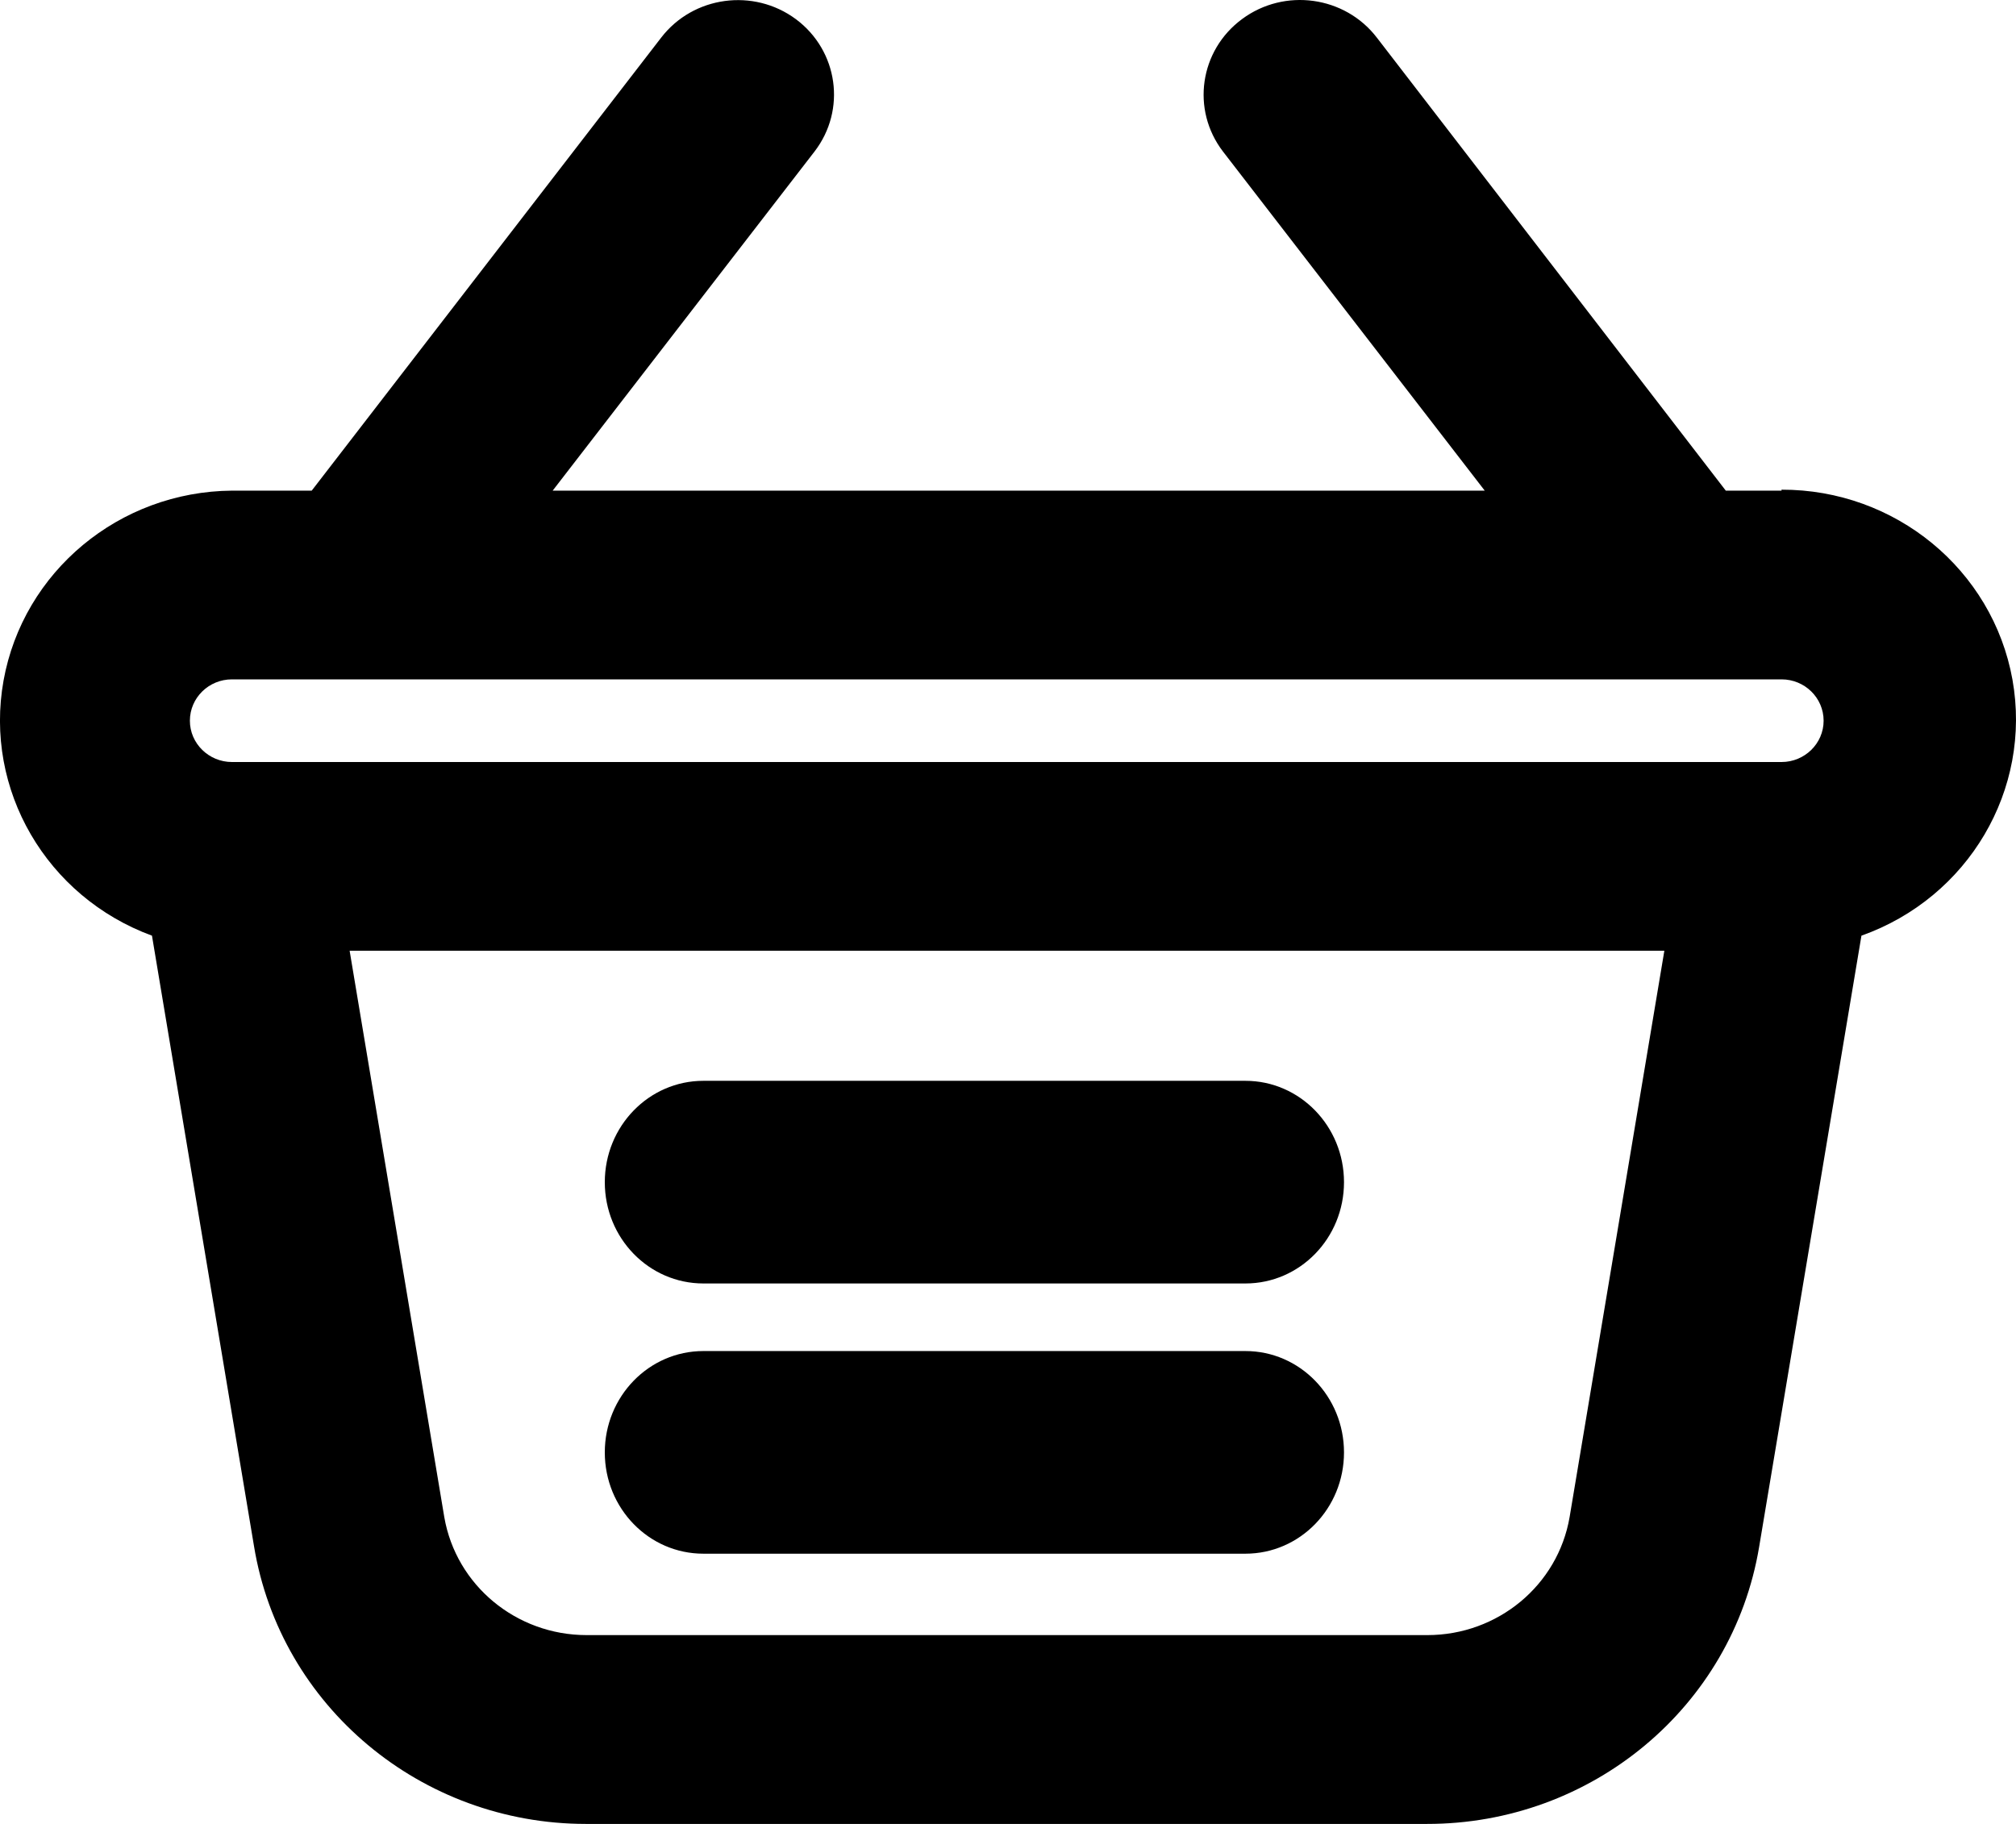 <?xml version="1.0" encoding="UTF-8"?>
<svg width="21px" height="19px" viewBox="0 0 21 19" version="1.1" xmlns="http://www.w3.org/2000/svg" xmlns:xlink="http://www.w3.org/1999/xlink">
    <!-- Generator: Sketch 54.1 (76490) - https://sketchapp.com -->
    <title>icn_basket</title>
    <desc>Created with Sketch.</desc>
    <g id="Page-1" stroke="none" stroke-width="1" fill="none" fill-rule="evenodd">
        <g id="Store" transform="translate(-1313, -37)" fill="#000000" fill-rule="nonzero">
            <g id="Menu">
                <path d="M1331.558,42.111 L1331.557,42.101 C1332.742,42.098 1333.757,42.934 1333.963,44.079 C1334.168,45.226 1333.504,46.351 1332.39,46.747 L1331.324,53.116 C1331.046,54.78 1329.581,56.002 1327.863,56 L1319.104,56 C1317.386,56 1315.92,54.774 1315.646,53.107 L1314.583,46.747 C1313.483,46.342 1312.833,45.225 1313.037,44.089 C1313.242,42.953 1314.242,42.121 1315.416,42.111 L1316.247,42.111 L1319.888,37.391 C1320.222,36.958 1320.85,36.873 1321.291,37.2 C1321.732,37.529 1321.818,38.145 1321.485,38.578 L1318.757,42.111 L1328.466,42.111 L1325.739,38.578 C1325.406,38.143 1325.495,37.525 1325.939,37.198 C1326.381,36.871 1327.01,36.958 1327.343,37.393 L1330.977,42.111 L1331.558,42.111 Z M1315.416,44.077 C1315.175,44.077 1314.978,44.269 1314.978,44.508 C1314.978,44.745 1315.175,44.938 1315.416,44.938 L1331.558,44.938 C1331.799,44.938 1331.996,44.745 1331.996,44.508 C1331.996,44.269 1331.799,44.077 1331.558,44.077 L1315.416,44.077 Z M1327.869,54.033 L1327.869,54.033 C1328.602,54.033 1329.228,53.514 1329.35,52.804 L1330.337,46.904 L1316.642,46.904 L1317.628,52.804 C1317.751,53.514 1318.377,54.033 1319.11,54.033 L1327.869,54.033 Z M1325.973,48.259 C1326.541,48.259 1327,48.732 1327,49.315 C1327,49.898 1326.541,50.37 1325.973,50.37 L1320.327,50.37 C1319.759,50.37 1319.3,49.898 1319.3,49.315 C1319.3,48.732 1319.759,48.259 1320.327,48.259 L1325.973,48.259 Z M1325.973,51.074 C1326.541,51.074 1327,51.547 1327,52.13 C1327,52.713 1326.541,53.185 1325.973,53.185 L1320.327,53.185 C1319.759,53.185 1319.3,52.713 1319.3,52.13 C1319.3,51.547 1319.759,51.074 1320.327,51.074 L1325.973,51.074 Z" id="icn_basket" transform="translate(1323.5, 46.5) rotate(-360) translate(-1323.5, -46.5) "></path>
            </g>
        </g>
    </g>
</svg>